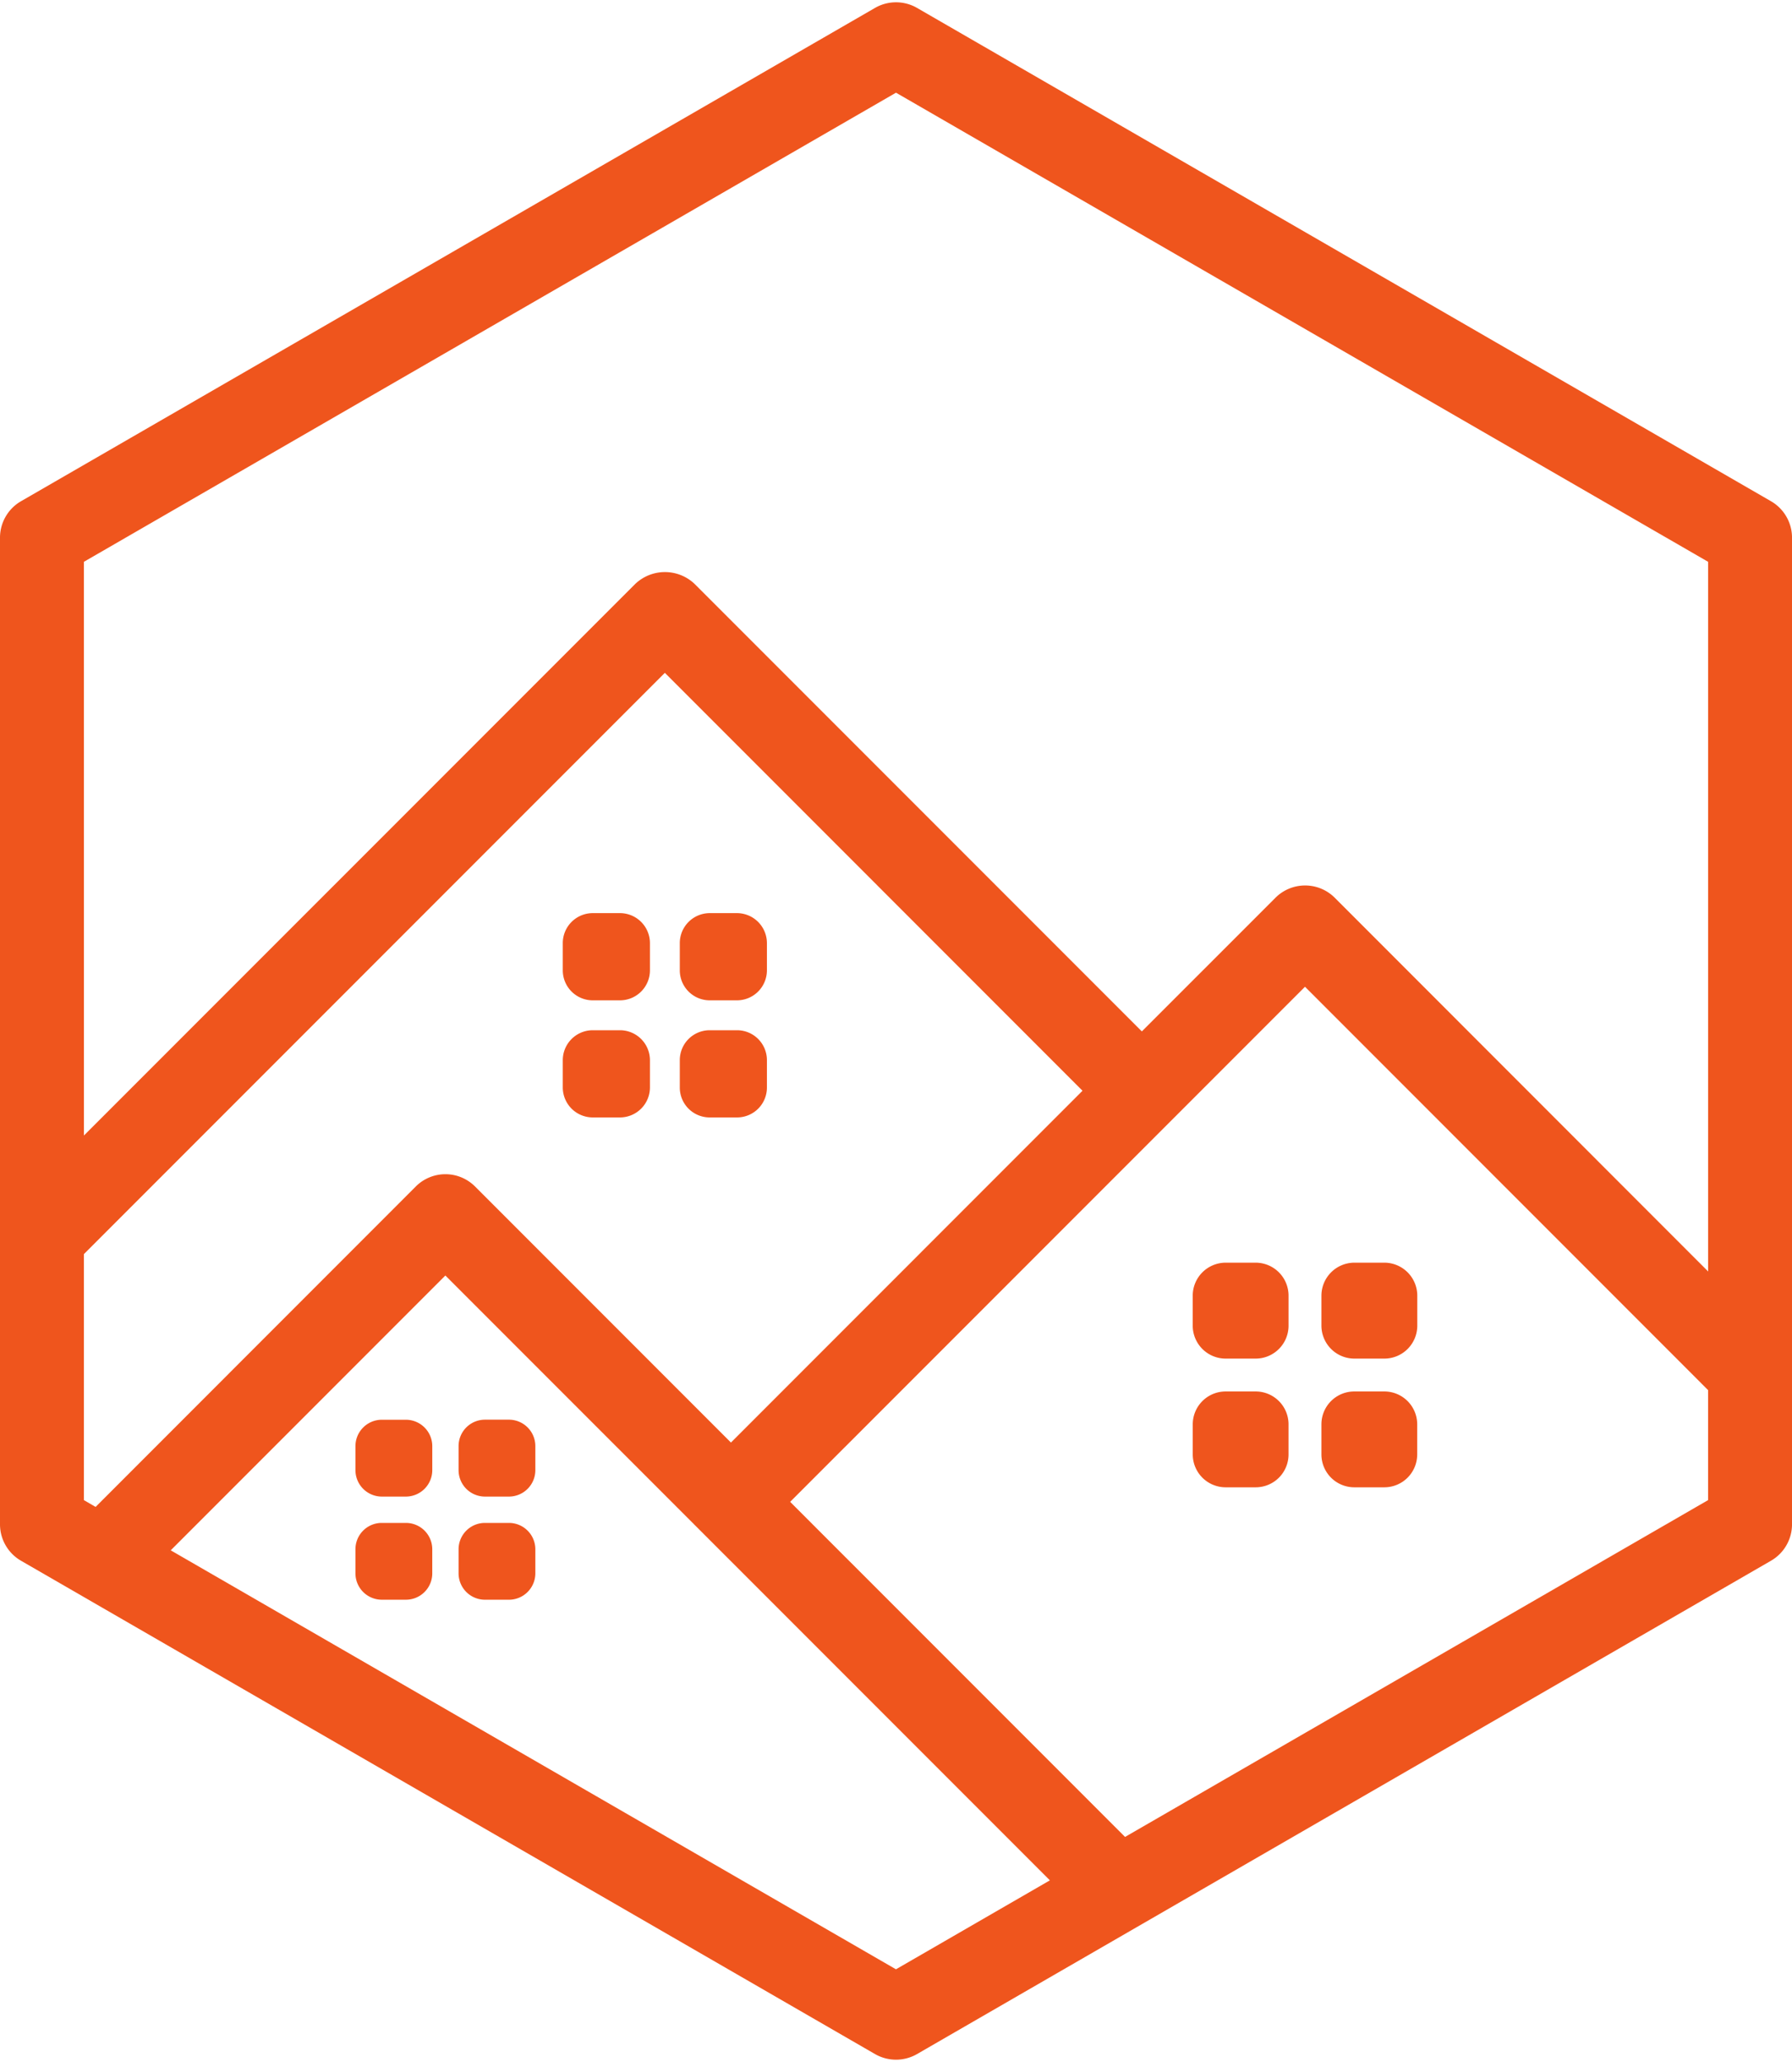 <svg xmlns="http://www.w3.org/2000/svg" width="80" height="92" viewBox="0 0 110.389 126.664"><g transform="translate(-1165.203 -433.516)"><path d="M1201.711,494.96h1.686a1.847,1.847,0,0,0,1.843-1.837v-1.688a1.849,1.849,0,0,0-1.843-1.844h-1.686a1.848,1.848,0,0,0-1.84,1.844v1.688A1.846,1.846,0,0,0,1201.711,494.96Z" fill="#ef551d"/><path d="M1.841,0H3.527a1.84,1.84,0,0,1,1.84,1.84V3.529A1.839,1.839,0,0,1,3.528,5.368H1.839A1.839,1.839,0,0,1,0,3.529V1.841A1.841,1.841,0,0,1,1.841,0Z" transform="translate(1207.079 496.801)" fill="#ef551d"/><path d="M1208.918,494.96h1.687a1.848,1.848,0,0,0,1.841-1.837v-1.688a1.85,1.85,0,0,0-1.841-1.844h-1.687a1.847,1.847,0,0,0-1.839,1.844v1.688A1.845,1.845,0,0,0,1208.918,494.96Z" fill="#ef551d"/><path d="M1201.711,502.169h1.686a1.848,1.848,0,0,0,1.843-1.842v-1.688a1.847,1.847,0,0,0-1.843-1.838h-1.686a1.846,1.846,0,0,0-1.84,1.838v1.688A1.847,1.847,0,0,0,1201.711,502.169Z" fill="#ef551d"/><path d="M1242.557,511.111H1240.7a2.032,2.032,0,0,0-2.024,2.028v1.856a2.029,2.029,0,0,0,2.024,2.022h1.855a2.027,2.027,0,0,0,2.024-2.022v-1.856A2.031,2.031,0,0,0,1242.557,511.111Z" fill="#ef551d"/><path d="M2.022,0H3.88A2.024,2.024,0,0,1,5.9,2.024V3.88A2.024,2.024,0,0,1,3.88,5.9H2.024A2.024,2.024,0,0,1,0,3.88V2.022A2.022,2.022,0,0,1,2.022,0Z" transform="translate(1246.604 519.04)" fill="#ef551d"/><path d="M1248.629,517.017h1.856a2.029,2.029,0,0,0,2.024-2.022v-1.856a2.033,2.033,0,0,0-2.024-2.028h-1.856a2.034,2.034,0,0,0-2.025,2.028v1.856A2.031,2.031,0,0,0,1248.629,517.017Z" fill="#ef551d"/><path d="M2.024,0H3.879A2.024,2.024,0,0,1,5.9,2.024V3.883A2.022,2.022,0,0,1,3.882,5.9H2.024A2.024,2.024,0,0,1,0,3.88V2.024A2.024,2.024,0,0,1,2.024,0Z" transform="translate(1238.678 519.04)" fill="#ef551d"/><path d="M1190.207,520.781h-1.485a1.627,1.627,0,0,0-1.623,1.623v1.487a1.628,1.628,0,0,0,1.623,1.621h1.485a1.63,1.63,0,0,0,1.625-1.621V522.4A1.629,1.629,0,0,0,1190.207,520.781Z" fill="#ef551d"/><path d="M1195.071,531.862h1.486a1.628,1.628,0,0,0,1.624-1.623v-1.487a1.626,1.626,0,0,0-1.624-1.619h-1.486a1.624,1.624,0,0,0-1.619,1.619v1.487A1.626,1.626,0,0,0,1195.071,531.862Z" fill="#ef551d"/><path d="M1195.071,525.512h1.486a1.628,1.628,0,0,0,1.624-1.621V522.4a1.628,1.628,0,0,0-1.624-1.623h-1.486a1.626,1.626,0,0,0-1.619,1.623v1.487A1.627,1.627,0,0,0,1195.071,525.512Z" fill="#ef551d"/><path d="M1.619,0h1.49A1.623,1.623,0,0,1,4.732,1.623V3.105A1.623,1.623,0,0,1,3.109,4.728H1.624A1.624,1.624,0,0,1,0,3.1V1.619A1.619,1.619,0,0,1,1.619,0Z" transform="translate(1187.099 527.133)" fill="#ef551d"/><path d="M1166.495,529.46l52.613,30.375a2.594,2.594,0,0,0,2.582,0L1274.3,529.46a2.588,2.588,0,0,0,1.293-2.237v-60.75a2.592,2.592,0,0,0-1.293-2.239L1221.69,433.86a2.593,2.593,0,0,0-2.582,0l-52.613,30.374a2.593,2.593,0,0,0-1.292,2.239v60.75A2.589,2.589,0,0,0,1166.495,529.46Zm53.9,25.155-44.675-25.795,16.918-16.919,37.239,37.237Zm50.028-28.886-35.916,20.737-20.63-20.63,31.715-31.712,24.831,24.833ZM1170.37,467.963l50.028-28.882,50.028,28.882v43.69l-23-23.008a2.584,2.584,0,0,0-3.654,0l-8.23,8.228-27.553-27.552a2.656,2.656,0,0,0-3.651,0l-33.964,33.96Zm0,42.623,35.789-35.788,25.727,25.728-21.657,21.659-15.761-15.762a2.58,2.58,0,0,0-3.654,0l-19.722,19.725-.722-.419Z" fill="#ef551d"/></g></svg>